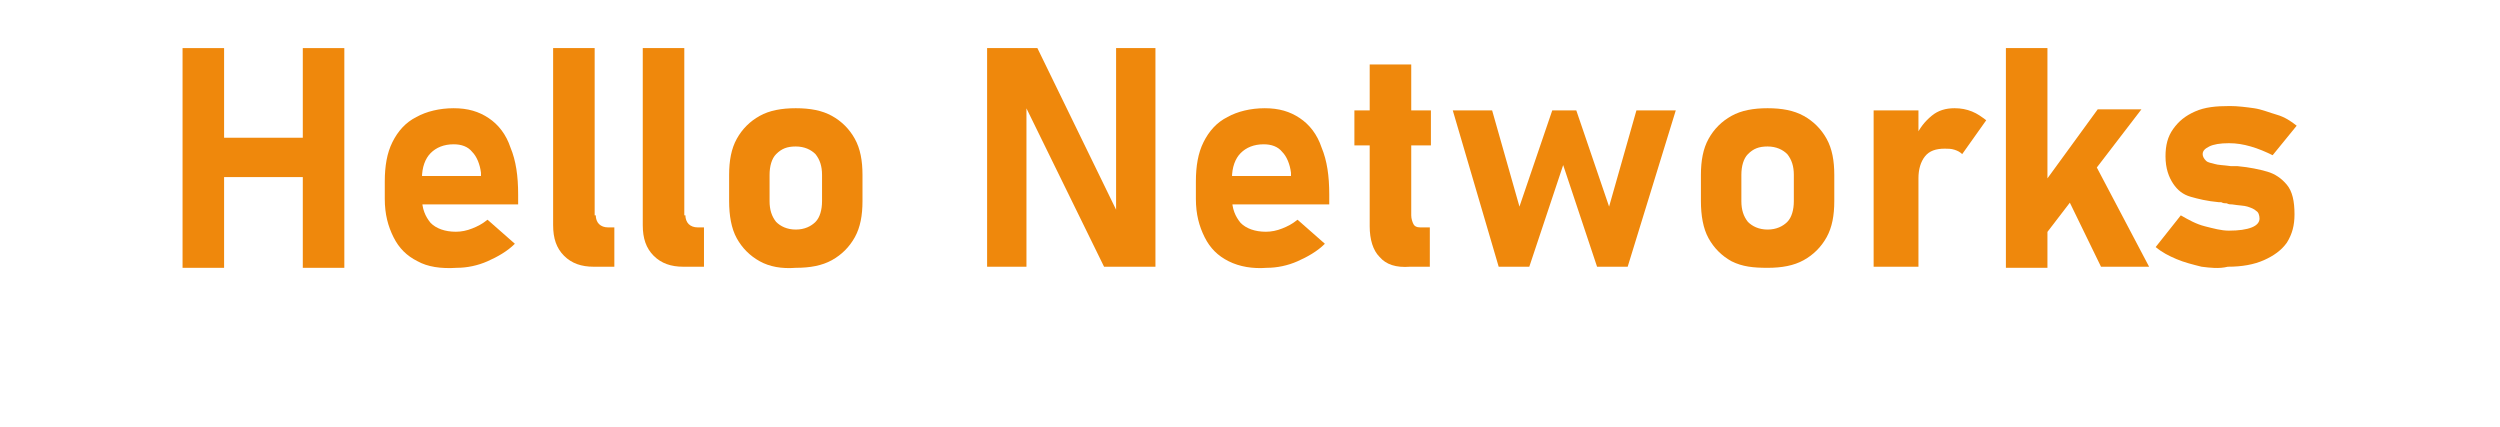 <?xml version="1.0" encoding="utf-8"?>
<!-- Generator: Adobe Illustrator 24.0.2, SVG Export Plug-In . SVG Version: 6.00 Build 0)  -->
<svg version="1.1" id="레이어_1" xmlns="http://www.w3.org/2000/svg" xmlns:xlink="http://www.w3.org/1999/xlink" x="0px"
	 y="0px" viewBox="0 0 228.7 39.1" style="enable-background:new 0 0 228.7 39.1;" xml:space="preserve">
<style type="text/css">
	.st0{fill:#EF880C;}
</style>
<g>
	<g>
		<path class="st0" d="M16.7,4.4h3.8v20.1h-3.8V4.4z M18.4,12.6h11.7v3.6H18.4V12.6z M27.7,4.4h3.8v20.1h-3.8V4.4z"/>
		<path class="st0" d="M38.2,23.9c-1-0.5-1.7-1.2-2.2-2.2c-0.5-1-0.8-2.1-0.8-3.5v-1.6c0-1.4,0.2-2.6,0.7-3.6c0.5-1,1.2-1.8,2.2-2.3
			c0.9-0.5,2.1-0.8,3.4-0.8c1.3,0,2.3,0.3,3.2,0.9c0.9,0.6,1.6,1.5,2,2.7c0.5,1.2,0.7,2.6,0.7,4.3v0.9h-9.8v-2.6H44l0-0.3
			c-0.1-0.8-0.4-1.5-0.8-1.9c-0.4-0.5-1-0.7-1.7-0.7c-0.9,0-1.6,0.3-2.1,0.8c-0.5,0.5-0.8,1.3-0.8,2.3v1.8c0,1,0.3,1.7,0.8,2.3
			c0.5,0.5,1.3,0.8,2.3,0.8c0.5,0,1-0.1,1.5-0.3c0.5-0.2,0.9-0.4,1.4-0.8l2.5,2.2c-0.7,0.7-1.6,1.2-2.5,1.6s-1.9,0.6-2.8,0.6
			C40.3,24.6,39.1,24.4,38.2,23.9z"/>
		<path class="st0" d="M54.5,19.7c0,0.3,0.1,0.6,0.3,0.8s0.5,0.3,0.8,0.3h0.6v3.6h-1.9c-1.1,0-2-0.3-2.7-1s-1-1.6-1-2.8V4.4h3.8
			V19.7z"/>
		<path class="st0" d="M62.7,19.7c0,0.3,0.1,0.6,0.3,0.8s0.5,0.3,0.8,0.3h0.6v3.6h-1.9c-1.1,0-2-0.3-2.7-1s-1-1.6-1-2.8V4.4h3.8
			V19.7z"/>
		<path class="st0" d="M69.5,23.9c-0.9-0.5-1.6-1.2-2.1-2.1c-0.5-0.9-0.7-2.1-0.7-3.4V16c0-1.3,0.2-2.4,0.7-3.3
			c0.5-0.9,1.2-1.6,2.1-2.1c0.9-0.5,2-0.7,3.3-0.7c1.3,0,2.4,0.2,3.3,0.7c0.9,0.5,1.6,1.2,2.1,2.1c0.5,0.9,0.7,2,0.7,3.3v2.4
			c0,1.3-0.2,2.4-0.7,3.3c-0.5,0.9-1.2,1.6-2.1,2.1c-0.9,0.5-2,0.7-3.3,0.7C71.5,24.6,70.4,24.4,69.5,23.9z M74.6,20.3
			c0.4-0.4,0.6-1.1,0.6-1.9V16c0-0.8-0.2-1.4-0.6-1.9c-0.4-0.4-1-0.7-1.8-0.7c-0.8,0-1.3,0.2-1.8,0.7c-0.4,0.4-0.6,1.1-0.6,1.9v2.4
			c0,0.8,0.2,1.4,0.6,1.9c0.4,0.4,1,0.7,1.8,0.7C73.6,21,74.2,20.7,74.6,20.3z"/>
		<path class="st0" d="M90.3,4.4h4.6l7.5,15.4l-0.3,0.4V4.4h3.6v20H101L93.6,9.3l0.3-0.4v15.5h-3.6V4.4z"/>
		<path class="st0" d="M112.4,23.9c-1-0.5-1.7-1.2-2.2-2.2c-0.5-1-0.8-2.1-0.8-3.5v-1.6c0-1.4,0.2-2.6,0.7-3.6
			c0.5-1,1.2-1.8,2.2-2.3c0.9-0.5,2.1-0.8,3.4-0.8c1.3,0,2.3,0.3,3.2,0.9c0.9,0.6,1.6,1.5,2,2.7c0.5,1.2,0.7,2.6,0.7,4.3v0.9h-9.8
			v-2.6h6.3l0-0.3c-0.1-0.8-0.4-1.5-0.8-1.9c-0.4-0.5-1-0.7-1.7-0.7c-0.9,0-1.6,0.3-2.1,0.8c-0.5,0.5-0.8,1.3-0.8,2.3v1.8
			c0,1,0.3,1.7,0.8,2.3c0.5,0.5,1.3,0.8,2.3,0.8c0.5,0,1-0.1,1.5-0.3c0.5-0.2,0.9-0.4,1.4-0.8l2.5,2.2c-0.7,0.7-1.6,1.2-2.5,1.6
			s-1.9,0.6-2.8,0.6C114.6,24.6,113.4,24.4,112.4,23.9z"/>
		<path class="st0" d="M123.9,10.1h7v3.2h-7V10.1z M126.2,23.5c-0.6-0.6-0.9-1.6-0.9-2.8V5.9h3.8v13.8c0,0.3,0.1,0.6,0.2,0.8
			c0.1,0.2,0.3,0.3,0.6,0.3h0.9v3.6H129C127.7,24.5,126.8,24.2,126.2,23.5z"/>
		<path class="st0" d="M132.9,10.1h3.6l2.5,8.8l3-8.8h2.2l3,8.8l2.5-8.8h3.6l-4.4,14.3h-2.8l-3.1-9.3l-3.1,9.3h-2.8L132.9,10.1z"/>
		<path class="st0" d="M158.4,23.9c-0.9-0.5-1.6-1.2-2.1-2.1c-0.5-0.9-0.7-2.1-0.7-3.4V16c0-1.3,0.2-2.4,0.7-3.3
			c0.5-0.9,1.2-1.6,2.1-2.1c0.9-0.5,2-0.7,3.3-0.7s2.4,0.2,3.3,0.7c0.9,0.5,1.6,1.2,2.1,2.1c0.5,0.9,0.7,2,0.7,3.3v2.4
			c0,1.3-0.2,2.4-0.7,3.3c-0.5,0.9-1.2,1.6-2.1,2.1c-0.9,0.5-2,0.7-3.3,0.7S159.4,24.4,158.4,23.9z M163.5,20.3
			c0.4-0.4,0.6-1.1,0.6-1.9V16c0-0.8-0.2-1.4-0.6-1.9c-0.4-0.4-1-0.7-1.8-0.7c-0.8,0-1.3,0.2-1.8,0.7c-0.4,0.4-0.6,1.1-0.6,1.9v2.4
			c0,0.8,0.2,1.4,0.6,1.9c0.4,0.4,1,0.7,1.8,0.7C162.5,21,163.1,20.7,163.5,20.3z"/>
		<path class="st0" d="M171.4,10.1h4.1v14.3h-4.1V10.1z M178.8,13.7c-0.3-0.1-0.6-0.1-0.9-0.1c-0.8,0-1.4,0.2-1.8,0.7
			c-0.4,0.5-0.6,1.2-0.6,2l-0.3-3.7c0.4-0.9,0.9-1.5,1.5-2c0.6-0.5,1.3-0.7,2.1-0.7c0.6,0,1.1,0.1,1.6,0.3c0.5,0.2,0.9,0.5,1.3,0.8
			l-2.2,3.1C179.3,13.9,179.1,13.8,178.8,13.7z"/>
		<path class="st0" d="M183.5,4.4h3.8v20.1h-3.8V4.4z M185.2,19.2l6.7-9.2h4l-10.2,13.3L185.2,19.2z M188.6,17l3.1-1.9l4.9,9.3h-4.4
			L188.6,17z"/>
		<path class="st0" d="M201.4,24.4c-0.8-0.2-1.6-0.4-2.3-0.7s-1.3-0.6-1.9-1.1l2.3-2.9c0.7,0.4,1.4,0.8,2.2,1s1.5,0.4,2.2,0.4
			c0.9,0,1.6-0.1,2.1-0.3s0.7-0.5,0.7-0.8c0-0.3-0.1-0.6-0.3-0.7c-0.2-0.2-0.5-0.3-0.8-0.4s-0.8-0.1-1.4-0.2c-0.2,0-0.3,0-0.5-0.1
			c-0.2,0-0.3,0-0.5-0.1c0,0-0.1,0-0.1,0c0,0-0.1,0-0.1,0c-1.1-0.1-1.9-0.3-2.6-0.5s-1.2-0.6-1.6-1.2c-0.4-0.6-0.7-1.4-0.7-2.5
			c0-1,0.2-1.8,0.7-2.5c0.5-0.7,1.1-1.2,2-1.6c0.9-0.4,1.9-0.5,3.2-0.5c0.7,0,1.5,0.1,2.2,0.2s1.4,0.4,2.1,0.6s1.3,0.6,1.8,1
			l-2.2,2.7c-0.6-0.3-1.3-0.6-2-0.8c-0.7-0.2-1.3-0.3-2-0.3c-0.8,0-1.4,0.1-1.8,0.3c-0.4,0.2-0.6,0.4-0.6,0.7c0,0.2,0.1,0.4,0.3,0.6
			s0.5,0.2,0.8,0.3c0.3,0.1,0.8,0.1,1.5,0.2c0.1,0,0.2,0,0.2,0s0.2,0,0.2,0c0,0,0.1,0,0.1,0s0.1,0,0.1,0c1.1,0.1,2,0.3,2.7,0.5
			c0.7,0.2,1.3,0.6,1.8,1.2c0.5,0.6,0.7,1.5,0.7,2.7c0,1-0.2,1.8-0.7,2.6c-0.5,0.7-1.2,1.2-2.1,1.6c-0.9,0.4-2,0.6-3.3,0.6
			C203,24.6,202.2,24.5,201.4,24.4z"/>
	</g>
</g>
</svg>

